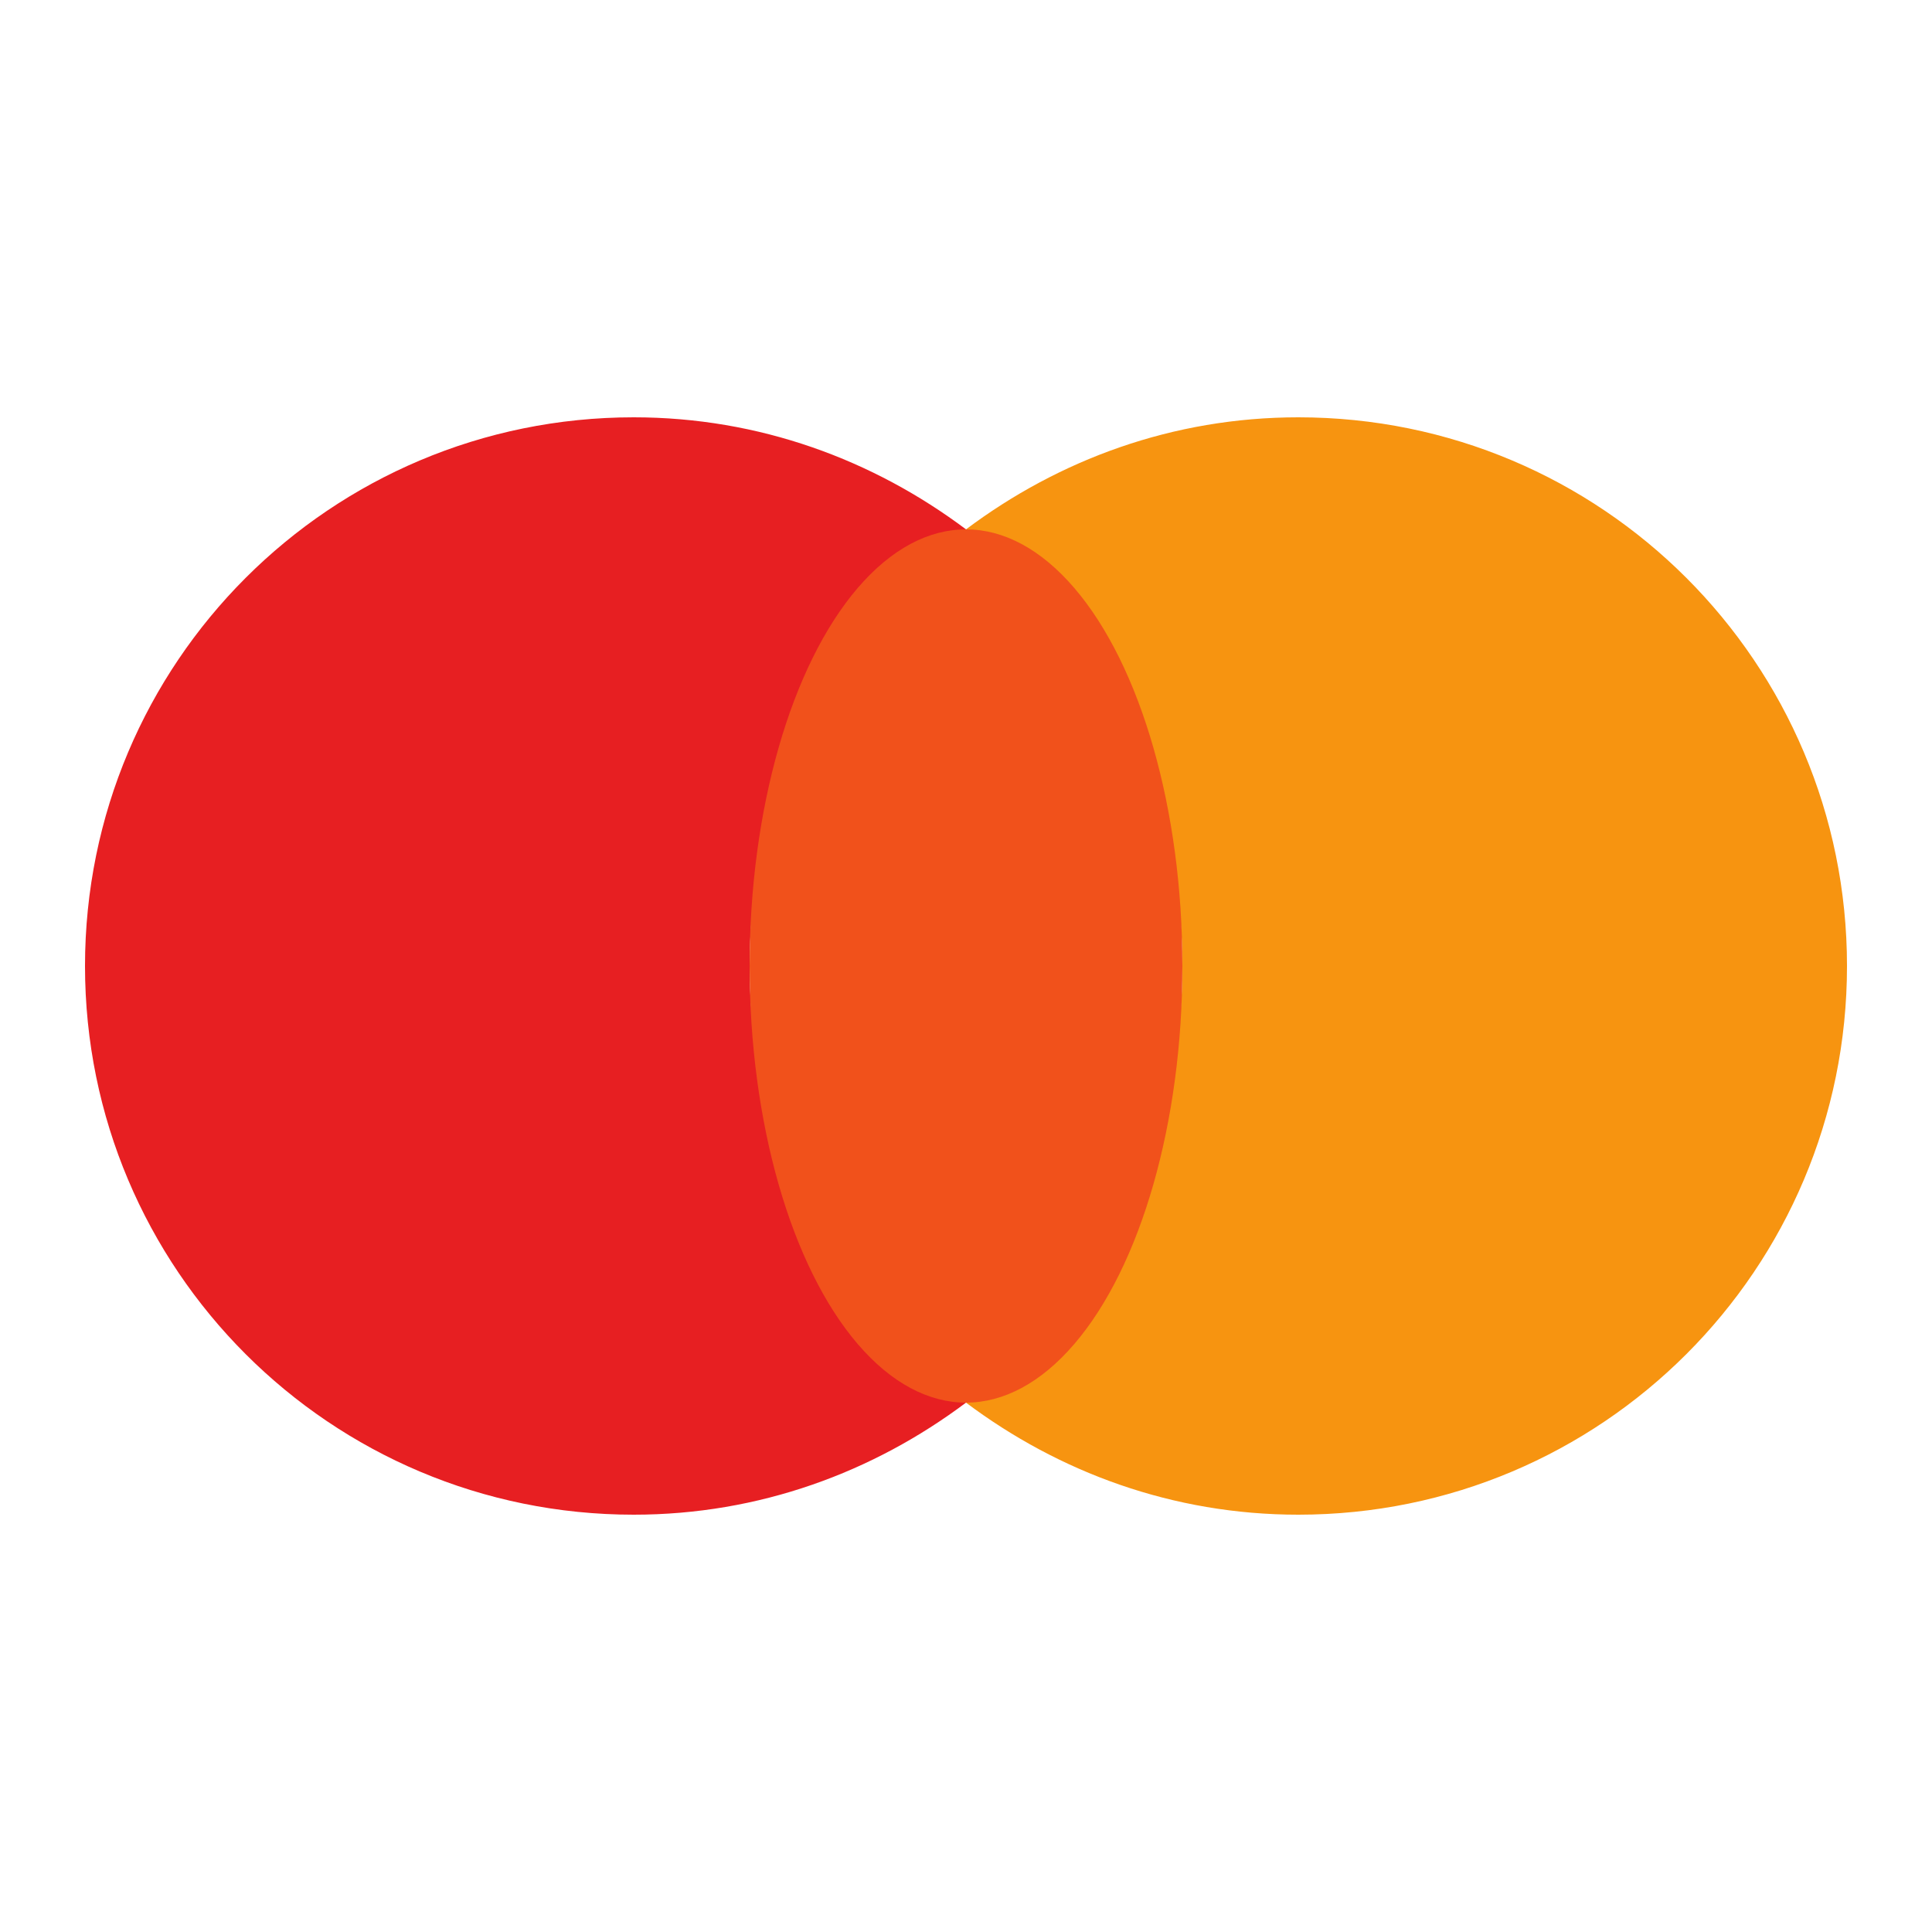 <?xml version="1.0" encoding="utf-8"?>
<!-- Generator: Adobe Illustrator 23.0.1, SVG Export Plug-In . SVG Version: 6.00 Build 0)  -->
<svg version="1.1" id="Layer_1" xmlns="http://www.w3.org/2000/svg" xmlns:xlink="http://www.w3.org/1999/xlink" x="0px" y="0px"
	 viewBox="0 0 100 100" style="enable-background:new 0 0 100 100;" xml:space="preserve">
<style type="text/css">
	.st0{fill:#E71F22;}
	.st1{fill:#F79410;}
	.st2{fill:#F1511B;}
</style>
<g>
	<path class="st0" d="M38.8,50c0-9.2,4.4-17.4,11.2-22.6c-4.8-3.6-10.7-5.8-17.2-5.8C17.1,21.6,4.4,34.3,4.4,50
		c0,15.7,12.7,28.4,28.4,28.4c6.5,0,12.4-2.2,17.2-5.8C43.2,67.4,38.8,59.2,38.8,50z"/>
	<path class="st1" d="M67.2,21.6c-6.5,0-12.4,2.2-17.2,5.8c6.8,5.2,11.2,13.4,11.2,22.6c0,9.2-4.4,17.4-11.2,22.6
		c4.8,3.6,10.7,5.8,17.2,5.8c15.7,0,28.4-12.7,28.4-28.4C95.6,34.3,82.9,21.6,67.2,21.6z"/>
	<ellipse class="st2" cx="50" cy="50" rx="11.2" ry="22.6"/>
</g>
</svg>
